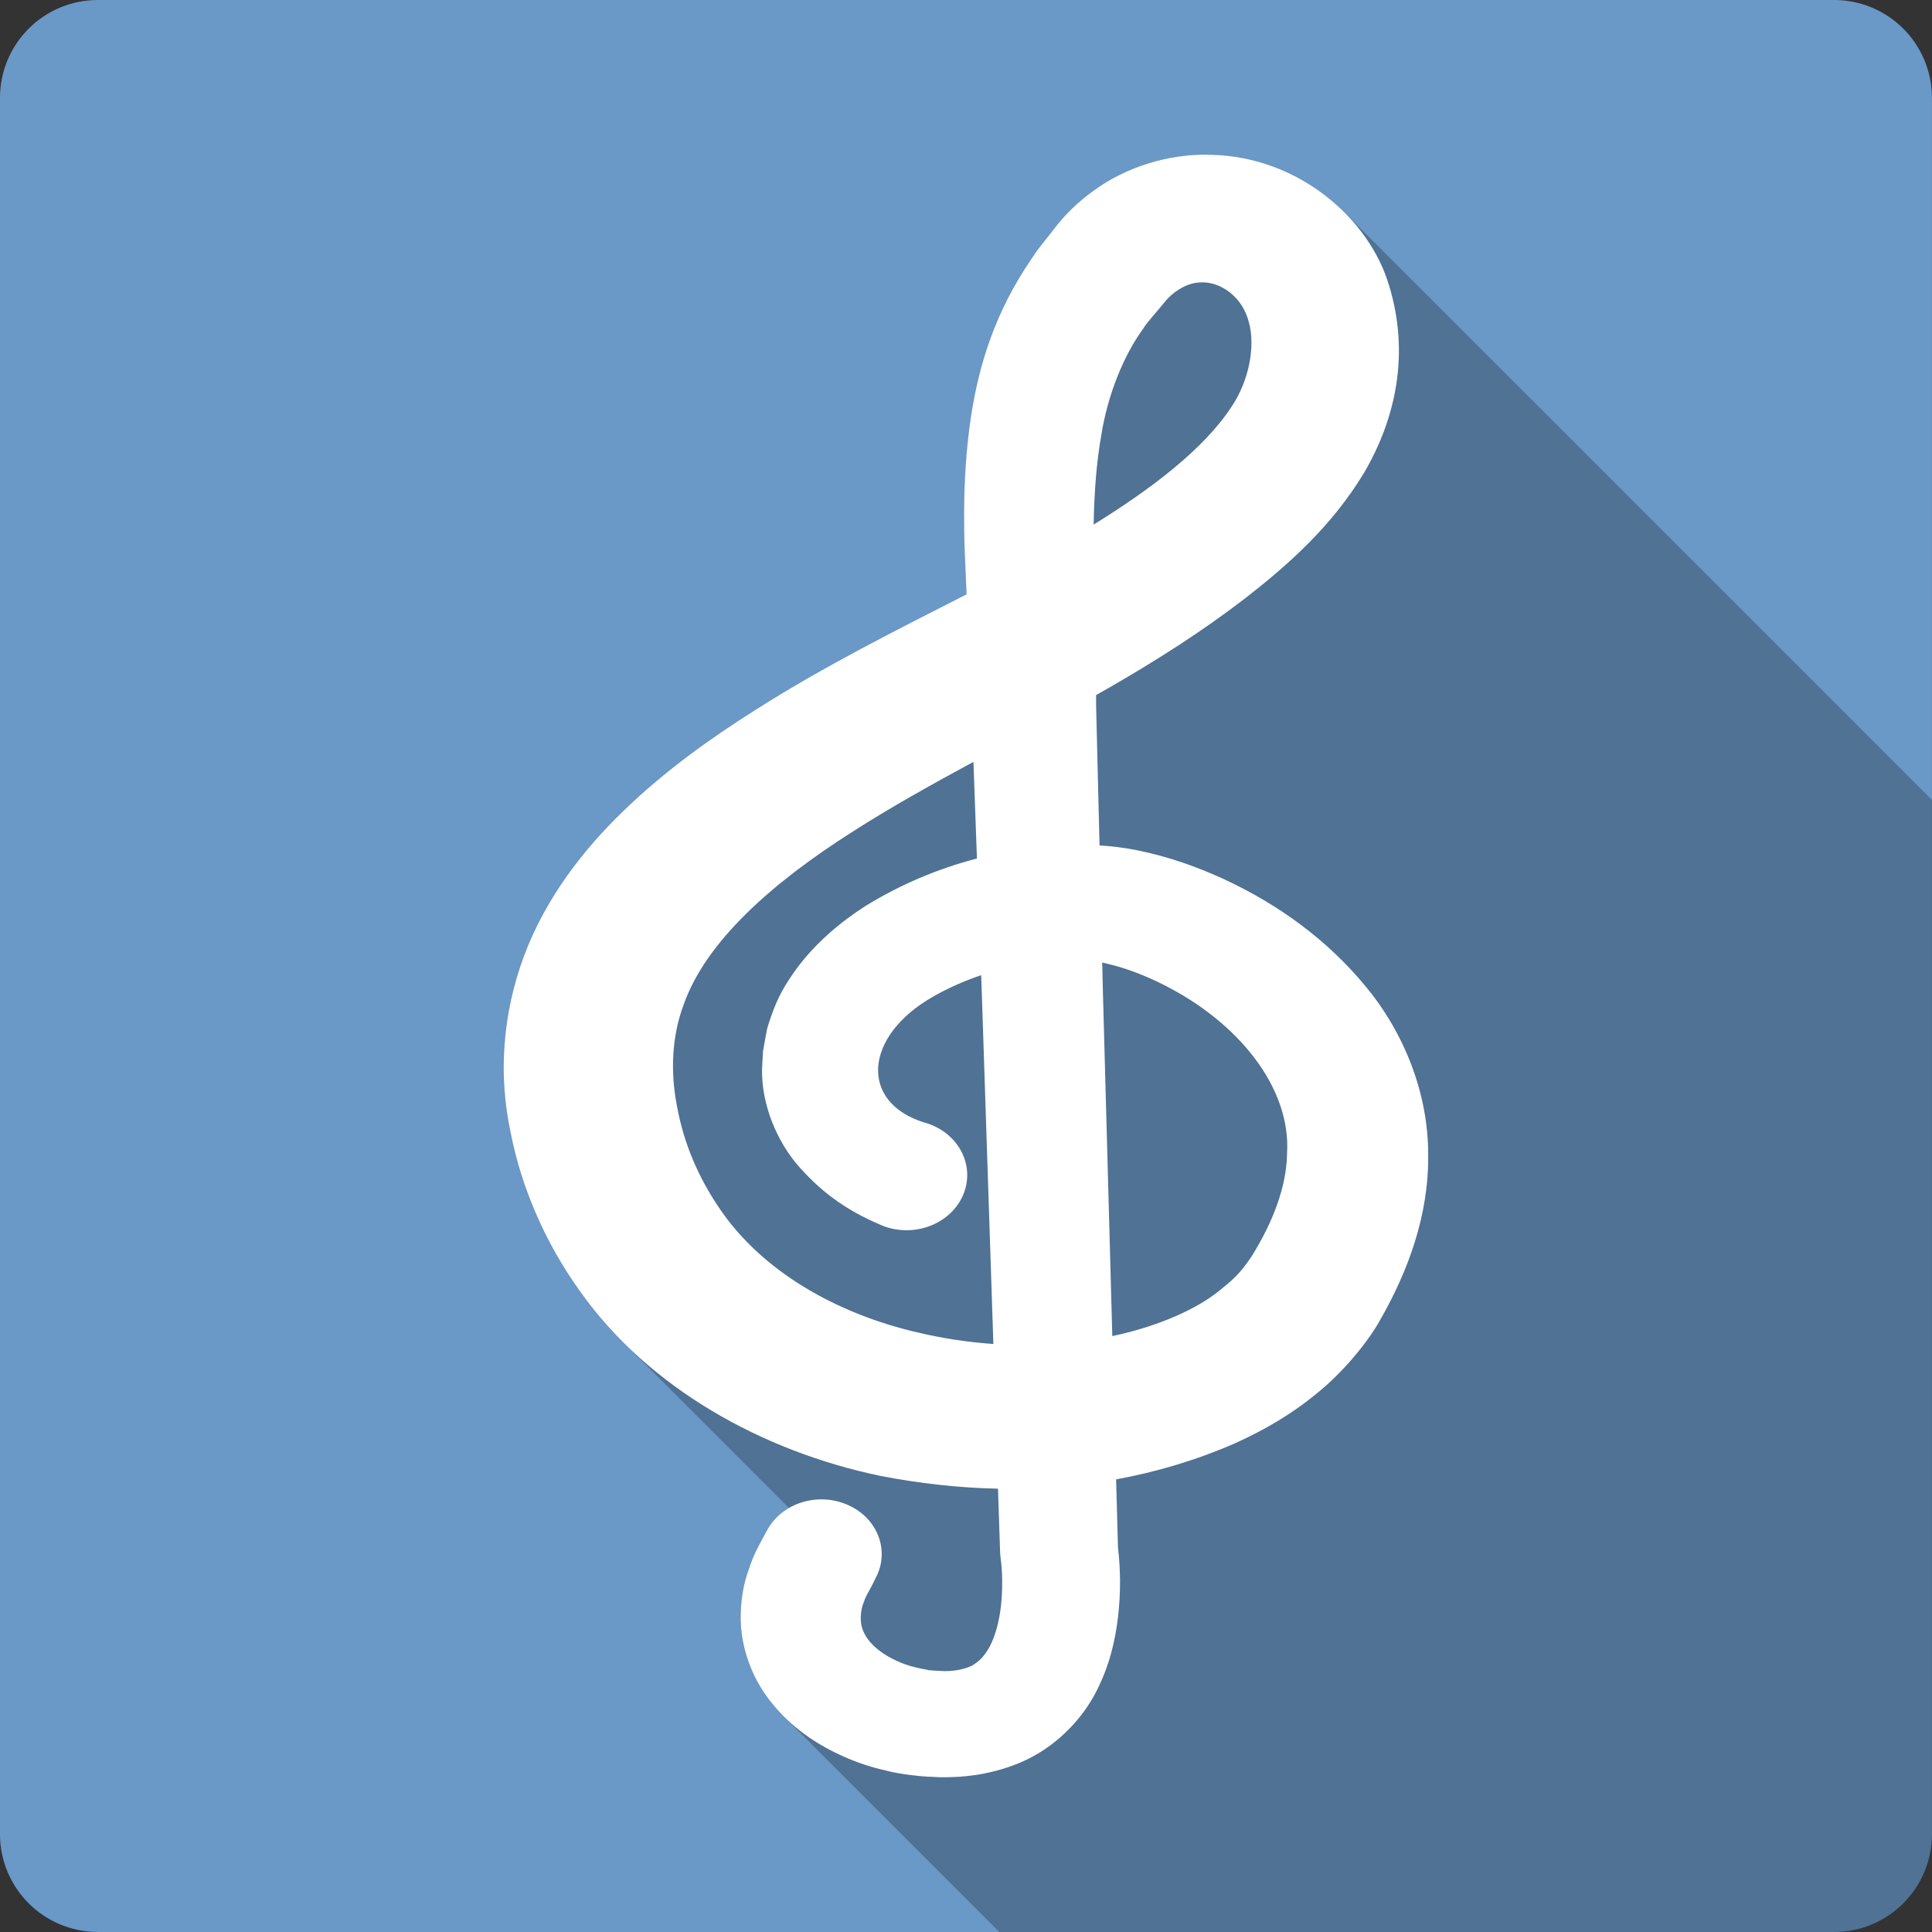 <svg xmlns="http://www.w3.org/2000/svg" xmlns:svg="http://www.w3.org/2000/svg" id="svg2" width="100%" height="100%" version="1.1" viewBox="0 0 512 512"><rect x="0" y="0" width="512" height="512" fill="#333333" stroke="none"/><g id="g4569" transform="translate(-297.22,71.593)"><path id="path4" d="m 323.212,-71.597 c -14.397,0 -26,11.603 -26,26 l 0,460 c 0,14.397 11.603,26 26,26 l 460,0 c 14.397,0 26,-11.603 26,-26 l 0,-460 c 0,-14.397 -11.6,-26 -26,-26 l -460,0" style="fill:#6a98c7"/><path id="path2408" d="m 616.092,-30.597 c -10.667,0.095 -21.21,3.819 -28.969,9.5 -4.219,3.02 -7.668,6.401 -10.5,10.09 -2.057,2.772 -3.845,4.568 -6.125,8.125 -9.465,13.811 -13.837,27.802 -15.969,41.844 -2.041,13.846 -2.096,27.06 -1.469,39.75 l 0.313,7.188 c -18.18,9.278 -37.436,18.878 -55.813,30.563 -12.03,7.601 -23.963,16.09 -34.906,26.656 -10.882,10.442 -20.844,23.364 -26.531,38.594 -5.692,15.27 -6.911,31.558 -3.5,47.13 2.772,14.13 9.01,28.791 18.13,41.5 3.456,4.921 7.347,9.503 11.594,13.75 l 1.719,1.688 42.25,42.28 c -2.377,1.378 -4.378,3.348 -5.719,5.813 -1.773,3.259 -3.65,6.338 -4.813,10.125 -1.357,3.529 -2.145,7.639 -2.25,11.75 -0.373,8.304 2.709,17.18 8.03,23.75 1.06,1.34 2.191,2.597 3.375,3.781 l 57.13,57.13 221.16,0 c 14.397,0 26,-11.603 26,-26 l 0,-274 -155.74,-155.72 c -8.754,-8.754 -21.17,-14.94 -35.25,-15.25 -0.711,-0.026 -1.414,-0.038 -2.125,-0.031" style="opacity:.25"/><path id="path2410" d="m 659.232,189.943 c -10.166,-12.402 -23.12,-21.775 -37.501,-28.482 -7.244,-3.327 -14.846,-6.073 -23.477,-7.79 -3.37,-0.662 -6.559,-1.029 -9.643,-1.218 l -0.91,-36.963 0,-2.881 c 1.237,-0.704 2.488,-1.407 3.712,-2.11 12.372,-7.155 24.13,-14.581 35.715,-23.479 11.448,-8.912 22.941,-19.02 31.587,-33.33 8.497,-14.513 12.11,-31.707 6.619,-49.622 -5.194,-17.664 -23.899,-34.13 -47.12,-34.64 -11.384,-0.42 -22.824,3.395 -31.1,9.454 -4.219,3.02 -7.677,6.424 -10.509,10.116 -2.057,2.772 -3.83,4.572 -6.111,8.128 -9.465,13.811 -13.846,27.777 -15.978,41.819 -2.041,13.846 -2.087,27.08 -1.46,39.764 l 0.313,7.195 c -18.18,9.278 -37.444,18.868 -55.821,30.553 -12.03,7.601 -23.967,16.1 -34.911,26.658 -10.882,10.442 -20.846,23.357 -26.533,38.587 -5.692,15.27 -6.914,31.553 -3.503,47.12 2.772,14.13 9.02,28.794 18.13,41.503 18.306,26.06 48.805,42.751 79.72,49.19 10.301,2 20.743,3.192 31.25,3.406 l 0.552,16.677 c 0.029,0.568 0.06,1.204 0.149,1.786 0.208,1.407 0.403,4.04 0.403,6.06 0.016,2.177 -0.074,4.341 -0.313,6.438 -0.447,4.165 -1.491,7.978 -2.936,10.779 -1.505,2.826 -3.101,4.247 -4.948,5.262 -0.983,0.447 -2.207,0.826 -3.667,1.082 -0.79,0.067 -1.536,0.244 -2.475,0.244 -0.105,0 -0.91,0.027 -0.939,0.027 l -1.908,-0.095 -2.131,-0.136 -1.029,-0.231 c -0.626,-0.08 -1.431,-0.244 -2.444,-0.5 -1.849,-0.406 -3.667,-1.055 -5.277,-1.826 -3.28,-1.474 -5.918,-3.543 -7.423,-5.545 -1.521,-2.055 -2.087,-3.936 -1.968,-6.262 0.073,-1.162 0.224,-2.461 0.879,-3.882 0.373,-1.407 1.46,-2.961 2.22,-4.516 l 1.058,-2.136 c 3.474,-7.07 0.195,-15.459 -7.542,-18.894 -7.932,-3.543 -17.485,-0.582 -21.392,6.599 -1.773,3.259 -3.638,6.357 -4.8,10.145 -1.357,3.529 -2.131,7.642 -2.236,11.753 -0.373,8.304 2.699,17.16 8.02,23.735 5.277,6.668 12.223,11.361 19.468,14.525 3.638,1.61 7.394,2.826 11.224,3.665 3.101,0.879 9.615,1.597 11.761,1.597 l 2.207,0.109 c 2.355,0.053 2.415,-0.041 3.741,-0.053 2.01,-0.027 4.188,-0.311 6.305,-0.595 4.293,-0.717 8.749,-1.947 12.968,-3.963 8.557,-4.099 14.936,-11.144 18.439,-17.948 3.562,-6.871 5.098,-13.59 5.858,-20.02 0.373,-3.206 0.522,-6.397 0.522,-9.508 -0.06,-2.99 -0.149,-5.492 -0.552,-8.805 l -0.492,-18.03 c 10.748,-1.975 21.346,-5.111 31.617,-9.616 7.513,-3.395 14.846,-7.601 21.449,-13.08 6.44,-5.072 13.4,-13.241 16.86,-19.463 7.334,-12.808 12.968,-27.726 12.774,-43.847 0.074,-16.08 -6.289,-32.22 -16.473,-44.517 m -70.13,-146.37 c 1.714,-10.55 5.813,-20.794 11.03,-27.995 1.102,-1.866 3.906,-4.774 5.739,-7.114 1.102,-1.379 2.444,-2.517 3.667,-3.273 2.504,-1.597 4.785,-2.097 7.139,-1.921 4.667,0.338 9.898,4.138 11.492,10.482 1.76,6.168 0.208,15.323 -4.56,22.428 -7.229,11.1 -21.15,21.738 -36.562,31.25 0.163,-8.345 0.715,-16.38 2.057,-23.854 m -48.47,238.01 c -22.15,-5.1 -41.623,-16.513 -52.708,-32.884 -5.59,-8.223 -9.526,-17.189 -11.372,-27.554 -1.67,-8.846 -1.281,-18.207 1.833,-26.454 5.918,-16.892 23.641,-32.392 44.39,-45.626 10.275,-6.599 21.15,-12.659 32.421,-18.746 l 0.923,25.603 c -10.337,2.692 -20.17,6.846 -29.394,12.493 -6.871,4.396 -13.4,9.887 -18.587,16.947 -2.609,3.652 -4.711,7.01 -6.529,12.295 -0.403,1.19 -0.91,2.637 -1.132,3.57 l -0.432,2.299 -0.611,3.434 -0.195,3.327 c -0.611,8.954 2.862,18.826 8.809,26.24 6.305,7.412 13.04,12.459 22.583,16.5 0.536,0.256 1.192,0.473 1.773,0.662 8.422,2.543 17.529,-1.61 20.318,-9.278 2.802,-7.655 -1.773,-15.91 -10.207,-18.435 l -0.149,-0.027 c -17.469,-5.275 -16.411,-22.979 2.325,-33.529 3.83,-2.177 8.08,-4.071 12.549,-5.573 l 0.135,3.707 3.101,94.03 c -6.752,-0.487 -13.431,-1.474 -19.84,-3.02 m 97.67,-47.35 c -0.179,8.859 -3.817,18.2 -9.407,27.17 -3.115,4.652 -4.979,6.208 -8.869,9.332 -3.562,2.814 -8.05,5.211 -12.85,7.169 -4.77,1.947 -9.867,3.474 -15.189,4.599 l -2.52,-92.46 -0.149,-6.533 c 0.432,0.095 0.923,0.189 1.313,0.311 4.74,1.082 9.943,3.07 14.812,5.518 19.96,9.967 34,27.396 32.85,44.891" style="fill:#fff"/></g></svg>